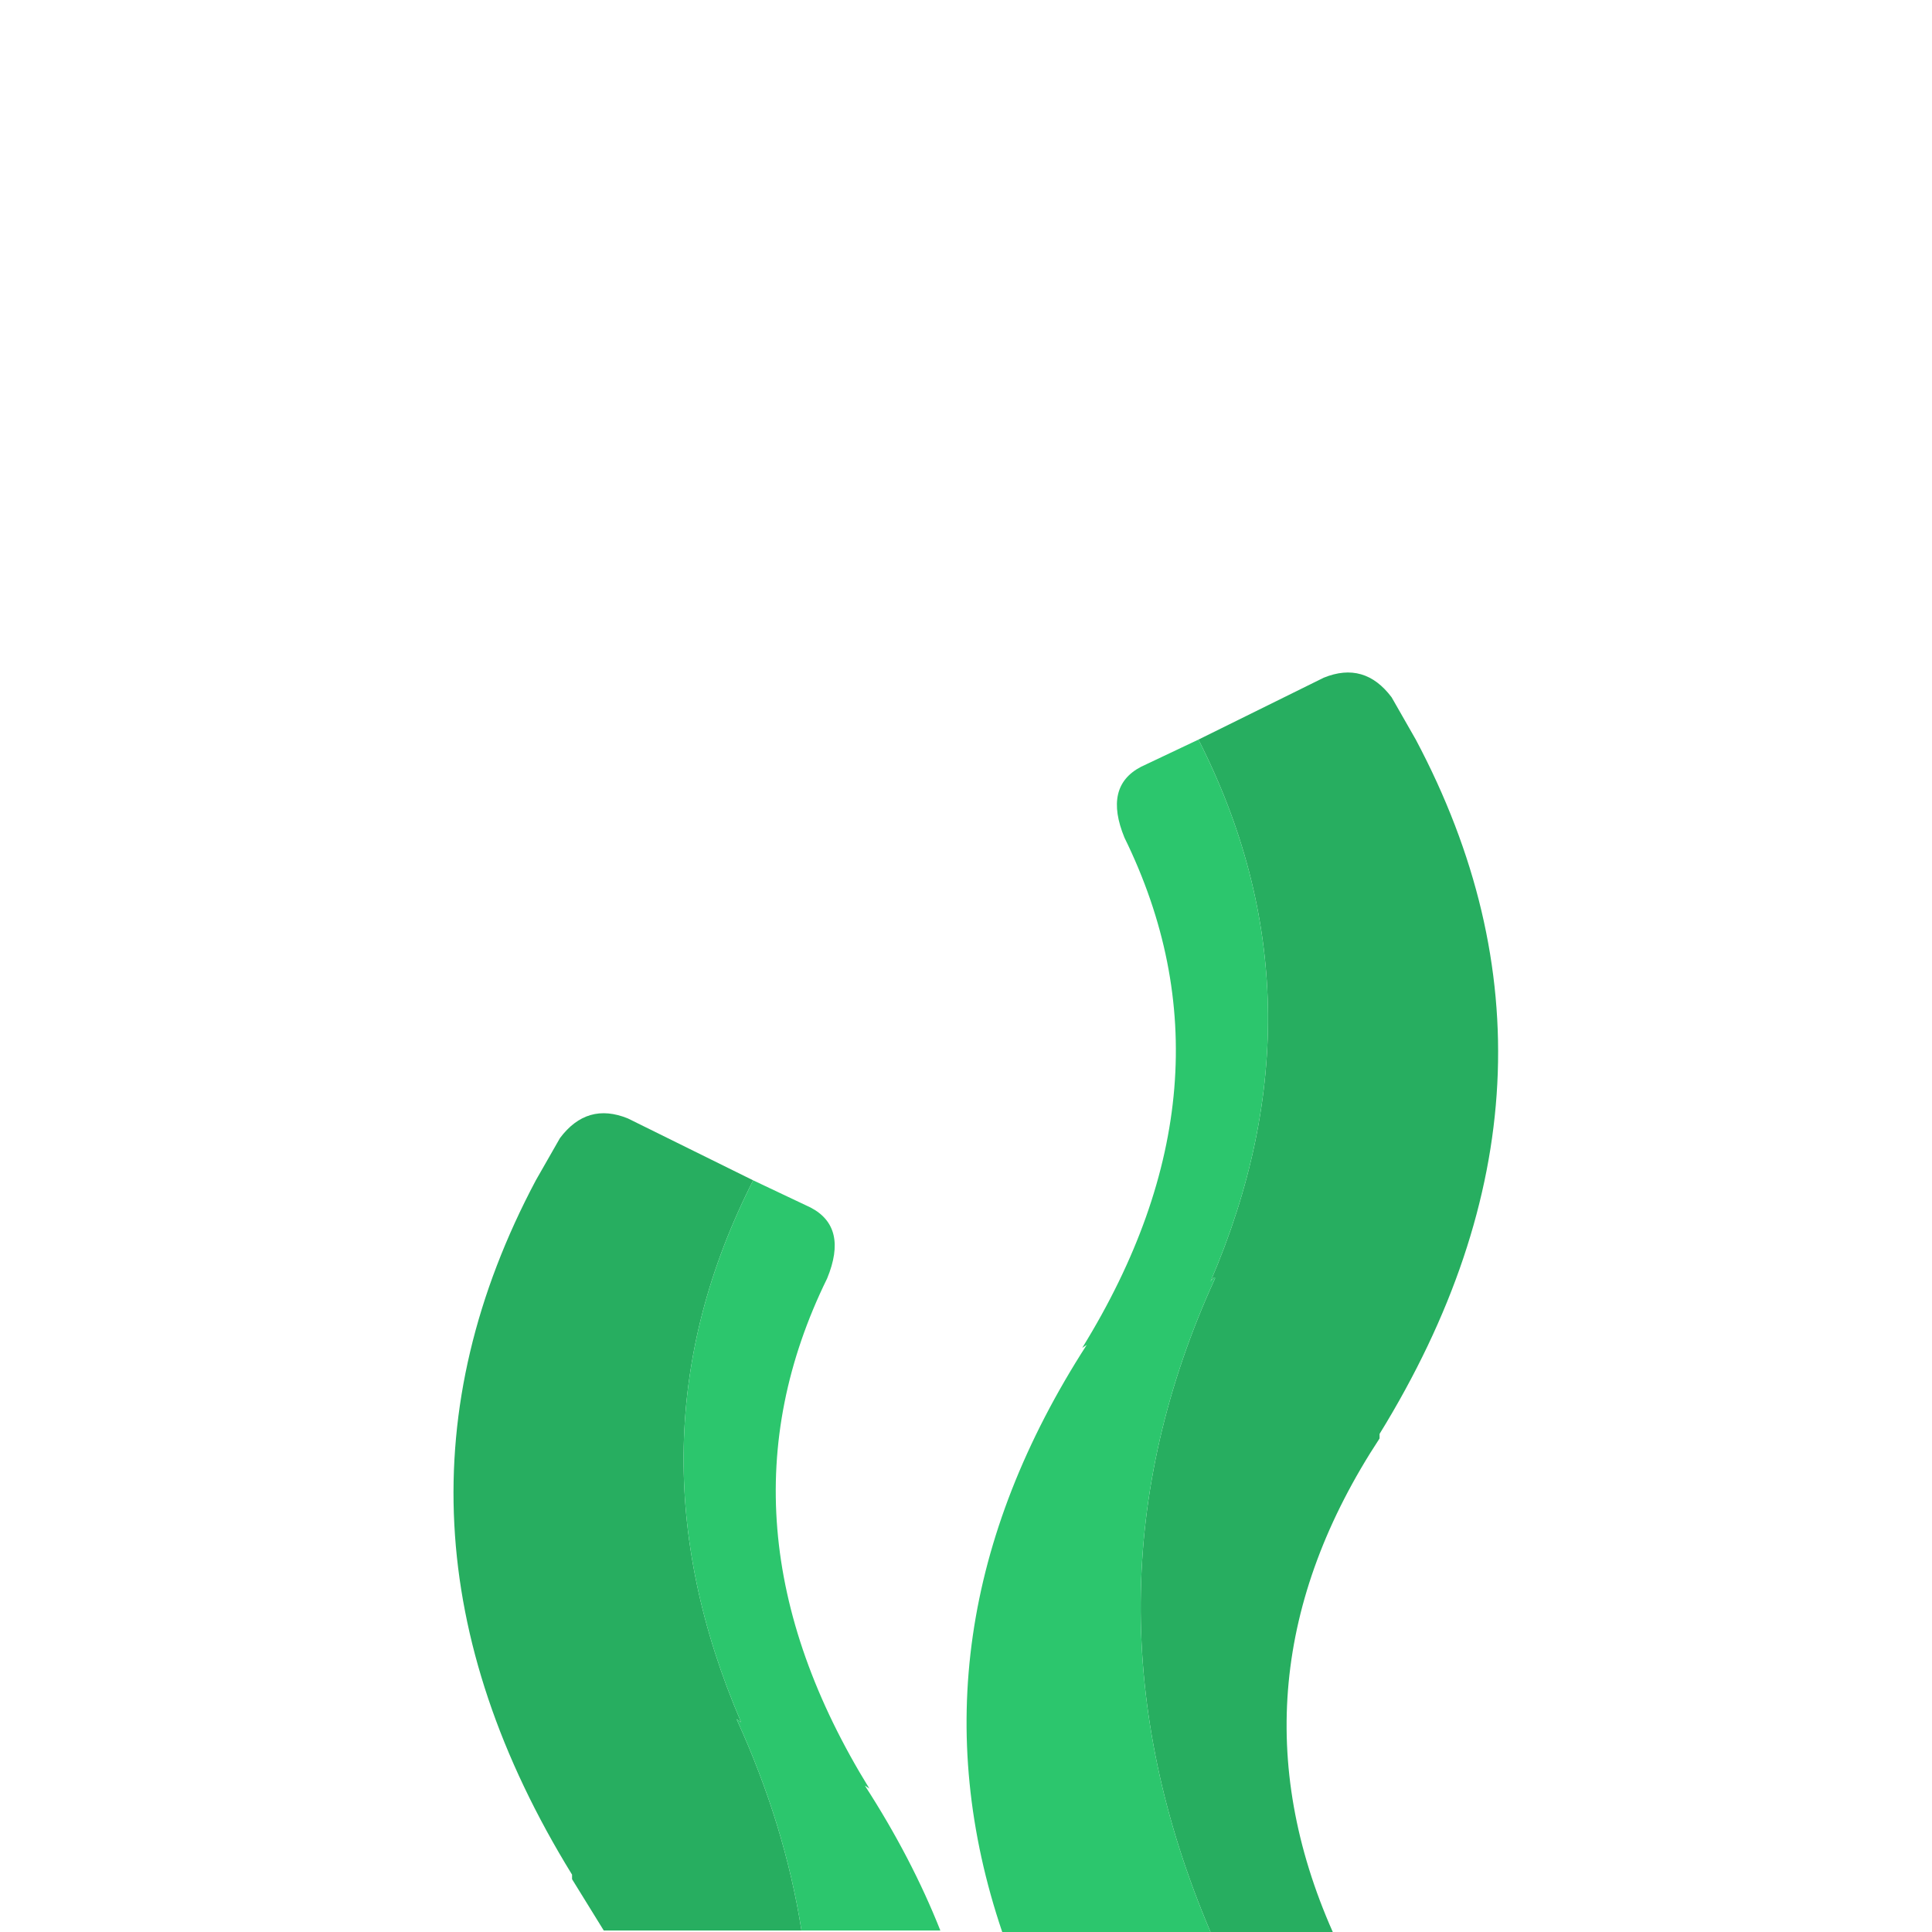 <svg width="64" height="64" xmlns="http://www.w3.org/2000/svg" xmlns:xlink="http://www.w3.org/1999/xlink">
  <defs/>
  <g>
    <path stroke="none" fill="#27AE60" d="M39.7 24.5 L43.85 22.45 Q45.2 21.9 46.1 23.1 L46.9 24.5 Q52.9 35.8 45.7 47.5 L45.7 47.65 Q40.45 55.65 44.15 64 L40.1 64 Q35.4 52.95 40.25 42.35 40.25 42.25 40.1 42.45 44.1 33.15 39.7 24.5 M24.95 39.1 Q20.55 47.75 24.55 57.05 L24.4 56.95 Q26 60.45 26.55 63.95 L20 63.95 18.95 62.25 18.95 62.1 Q11.75 50.4 17.75 39.1 L18.55 37.7 Q19.45 36.5 20.8 37.05 L24.95 39.1"/>
    <path stroke="none" fill="#2CC66D" d="M24.95 39.1 L26.85 40 Q28.1 40.65 27.4 42.35 23.4 50.5 28.8 59.25 L28.65 59.15 Q30.2 61.55 31.15 63.95 L26.55 63.95 Q26 60.45 24.4 56.95 L24.55 57.05 Q20.55 47.75 24.95 39.1 M40.1 64 L33.2 64 Q29.85 54.1 36 44.55 L35.85 44.65 Q41.25 35.9 37.25 27.75 36.55 26.05 37.8 25.4 L39.7 24.5 Q44.1 33.15 40.1 42.45 40.25 42.25 40.25 42.35 35.4 52.95 40.1 64"/>
  </g>
</svg>